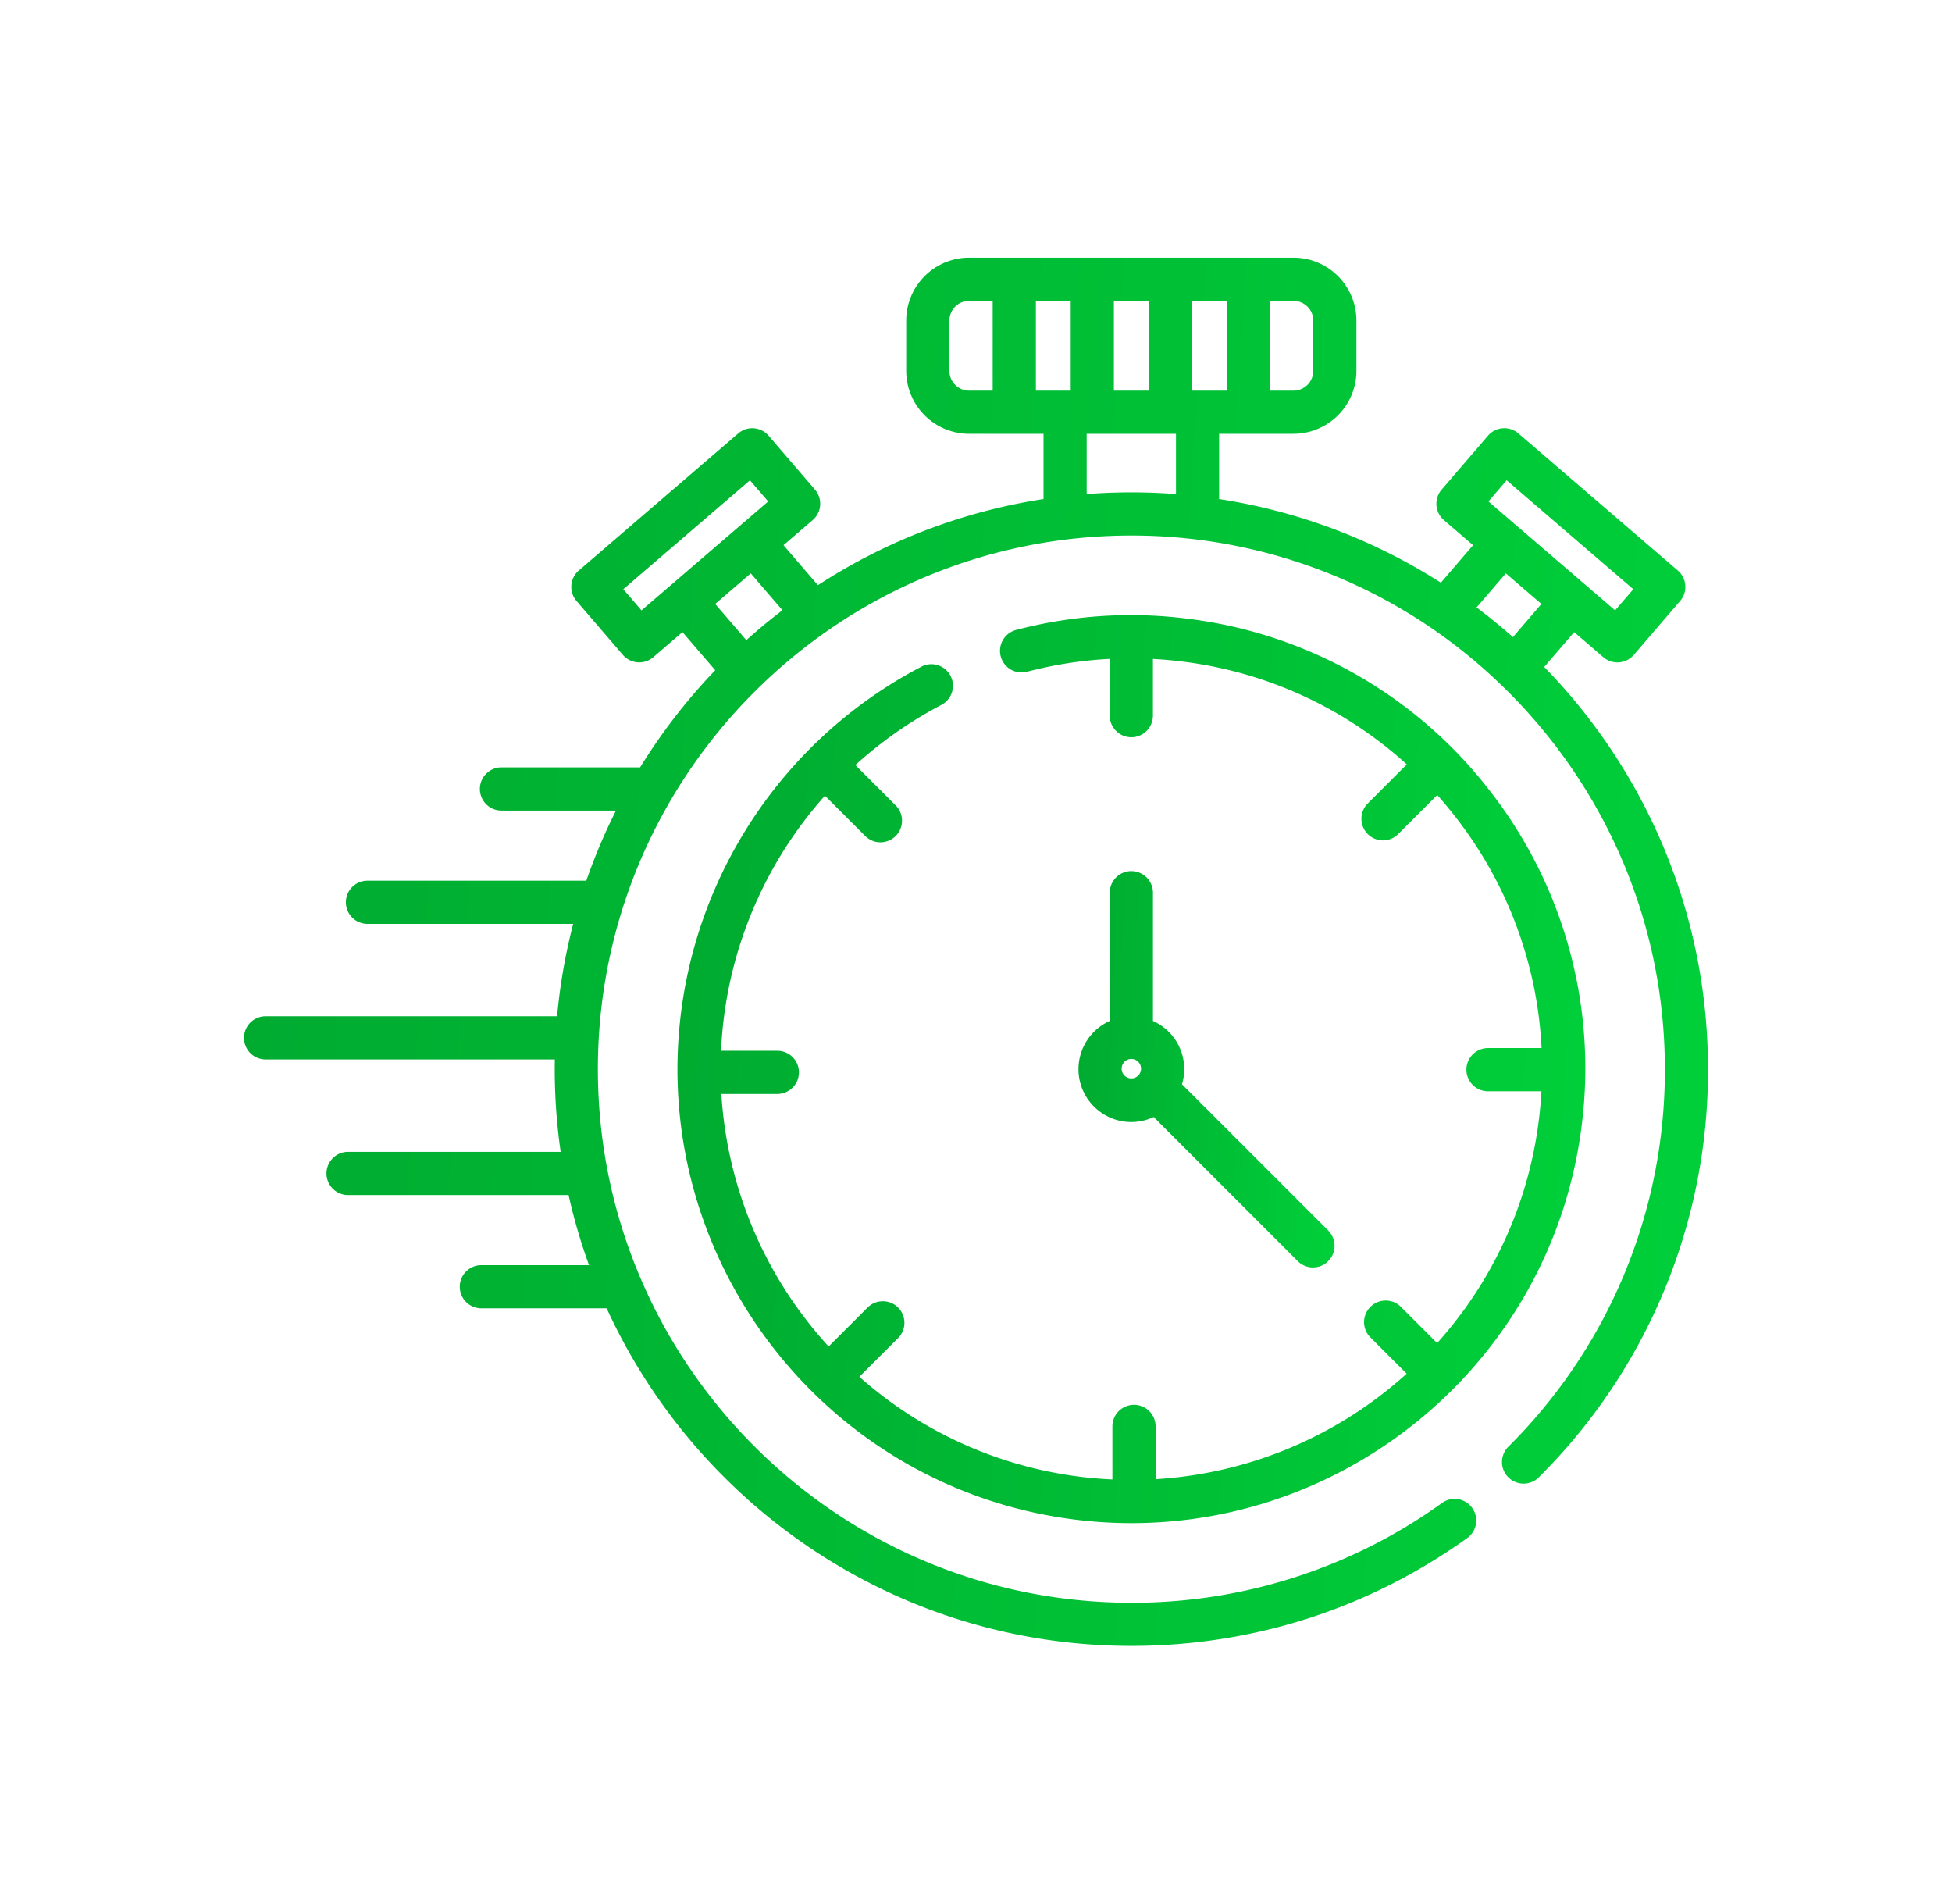 <svg width="80" height="78" fill="none" xmlns="http://www.w3.org/2000/svg"><g filter="url(#a)"><path d="m63.288 27.328 1.227-1.427 1.196 1.028a.885.885 0 0 0 1.247-.094l1.9-2.21a.885.885 0 0 0-.094-1.247L62.23 17.76a.882.882 0 0 0-1.248.094l-1.9 2.21a.885.885 0 0 0 .094 1.247l1.196 1.028-1.32 1.537a23.48 23.48 0 0 0-9.088-3.428v-2.674h3.047a2.582 2.582 0 0 0 2.58-2.579v-2.058a2.582 2.582 0 0 0-2.58-2.58H39.72a2.582 2.582 0 0 0-2.58 2.58v2.058a2.582 2.582 0 0 0 2.58 2.58h3.047v2.673a23.485 23.485 0 0 0-9.246 3.53l-1.41-1.639 1.196-1.028a.885.885 0 0 0 .094-1.248l-1.9-2.21a.884.884 0 0 0-1.247-.093l-6.533 5.617a.885.885 0 0 0-.094 1.247l1.9 2.21a.884.884 0 0 0 1.247.094l1.195-1.028 1.344 1.562a23.79 23.79 0 0 0-3.082 3.985.892.892 0 0 0-.091-.004h-5.588a.885.885 0 1 0 0 1.77h4.693a23.5 23.5 0 0 0-1.216 2.873H15.09a.885.885 0 1 0 0 1.769h8.402a23.484 23.484 0 0 0-.66 3.786H10.886a.885.885 0 0 0 0 1.77h11.853a23.727 23.727 0 0 0 .239 3.786h-8.713a.885.885 0 0 0 0 1.77h9.037c.218.974.498 1.934.838 2.872h-4.412a.885.885 0 0 0 0 1.77h5.136c3.731 8.154 11.966 13.832 21.503 13.832 4.982 0 9.746-1.531 13.778-4.429a.885.885 0 0 0-1.033-1.437 21.71 21.71 0 0 1-12.745 4.097c-12.056 0-21.864-9.808-21.864-21.864 0-12.056 9.808-21.864 21.864-21.864a21.788 21.788 0 0 1 15.07 6.037l.026.025c4.168 3.983 6.769 9.595 6.769 15.802a21.719 21.719 0 0 1-6.418 15.474.886.886 0 0 0 .624 1.51c.235 0 .46-.092.626-.258A23.477 23.477 0 0 0 70 43.809c0-6.404-2.561-12.22-6.712-16.48Zm-1.54-7.649 5.191 4.464-.746.867-5.191-4.463.746-.868Zm-.033 3.815 1.458 1.253-1.168 1.359a23.83 23.83 0 0 0-1.49-1.217l1.2-1.395Zm-19.261-7.488v-3.678h1.428v3.678h-1.428Zm3.198-3.678h1.429v3.678h-1.43v-3.678Zm3.198 3.678v-3.678h1.429v3.678H48.85Zm4.972-2.868v2.058a.81.81 0 0 1-.81.81h-.963v-3.678h.964a.81.81 0 0 1 .81.81ZM38.91 15.196v-2.058a.81.81 0 0 1 .81-.81h.964v3.678h-.964a.81.81 0 0 1-.81-.81ZM26.291 25.01l-.746-.867 5.191-4.463.747.867-1.196 1.028-2.8 2.407-1.196 1.028Zm3.047-.286 1.431-1.23 1.299 1.51c-.51.389-1.004.798-1.481 1.227l-1.276-1.484.027-.023Zm15.198-4.479v-2.47h3.66v2.47a23.844 23.844 0 0 0-3.66 0Z" fill="url(#b)"/><path d="M38.956 27.69a.885.885 0 0 0-1.193-.374 18.632 18.632 0 0 0-9.841 14.09c-1.326 10.17 5.87 19.522 16.04 20.847.802.105 1.61.157 2.417.157 9.196 0 17.212-6.84 18.432-16.198a18.48 18.48 0 0 0-3.703-13.746 18.48 18.48 0 0 0-12.338-7.102 18.498 18.498 0 0 0-7.126.448.885.885 0 0 0 .45 1.712 16.679 16.679 0 0 1 3.387-.526v2.325a.885.885 0 1 0 1.77 0V27c.43.023.86.062 1.29.118a16.708 16.708 0 0 1 9.115 4.203l-1.602 1.602a.887.887 0 0 0 0 1.251.883.883 0 0 0 1.251 0l1.598-1.598c.28.313.547.636.803.969a16.708 16.708 0 0 1 3.473 9.4h-2.195a.885.885 0 1 0 0 1.77h2.19c-.024.424-.063.847-.118 1.268a16.736 16.736 0 0 1-4.157 9.05l-1.516-1.515a.885.885 0 0 0-1.25 1.25l1.517 1.518a16.838 16.838 0 0 1-10.29 4.324v-2.163a.885.885 0 1 0-1.77 0v2.174a16.735 16.735 0 0 1-10.37-4.207l1.568-1.567a.885.885 0 1 0-1.251-1.251l-1.576 1.576a16.84 16.84 0 0 1-4.397-10.347h2.294a.885.885 0 0 0 0-1.77h-2.307a16.841 16.841 0 0 1 4.258-10.452l1.65 1.65a.882.882 0 0 0 1.25 0 .885.885 0 0 0 0-1.252l-1.653-1.653a16.842 16.842 0 0 1 3.525-2.464.885.885 0 0 0 .374-1.194Z" fill="url(#c)"/><path d="M46.366 35.693a.885.885 0 0 0-.884.885v5.255A2.168 2.168 0 0 0 44.2 43.81c0 1.194.972 2.166 2.166 2.166.328 0 .637-.075.916-.206l5.903 5.903a.88.88 0 0 0 1.117.11.885.885 0 0 0 .134-1.361l-5.994-5.994a2.157 2.157 0 0 0-1.19-2.594v-5.255a.885.885 0 0 0-.886-.885Zm-.397 8.116a.398.398 0 1 1 .795 0 .398.398 0 0 1-.795 0Z" fill="url(#d)"/></g><defs><linearGradient id="b" x1="10" y1="10.558" x2="73.474" y2="14.743" gradientUnits="userSpaceOnUse"><stop stop-color="#00AA30"/><stop offset="1" stop-color="#00D03A"/></linearGradient><linearGradient id="c" x1="27.764" y1="25.205" x2="67.141" y2="27.666" gradientUnits="userSpaceOnUse"><stop stop-color="#00AA30"/><stop offset="1" stop-color="#00D03A"/></linearGradient><linearGradient id="d" x1="44.2" y1="35.693" x2="55.333" y2="36.143" gradientUnits="userSpaceOnUse"><stop stop-color="#00AA30"/><stop offset="1" stop-color="#00D03A"/></linearGradient><filter id="a" x="0" y=".558" width="80" height="76.884" filterUnits="userSpaceOnUse" color-interpolation-filters="sRGB"><feFlood flood-opacity="0" result="BackgroundImageFix"/><feColorMatrix in="SourceAlpha" values="0 0 0 0 0 0 0 0 0 0 0 0 0 0 0 0 0 0 127 0" result="hardAlpha"/><feOffset/><feGaussianBlur stdDeviation="5"/><feComposite in2="hardAlpha" operator="out"/><feColorMatrix values="0 0 0 0 0.004 0 0 0 0 0.761 0 0 0 0 0.17 0 0 0 0.5 0"/><feBlend in2="BackgroundImageFix" result="effect1_dropShadow_22_124"/><feBlend in="SourceGraphic" in2="effect1_dropShadow_22_124" result="shape"/></filter></defs></svg>